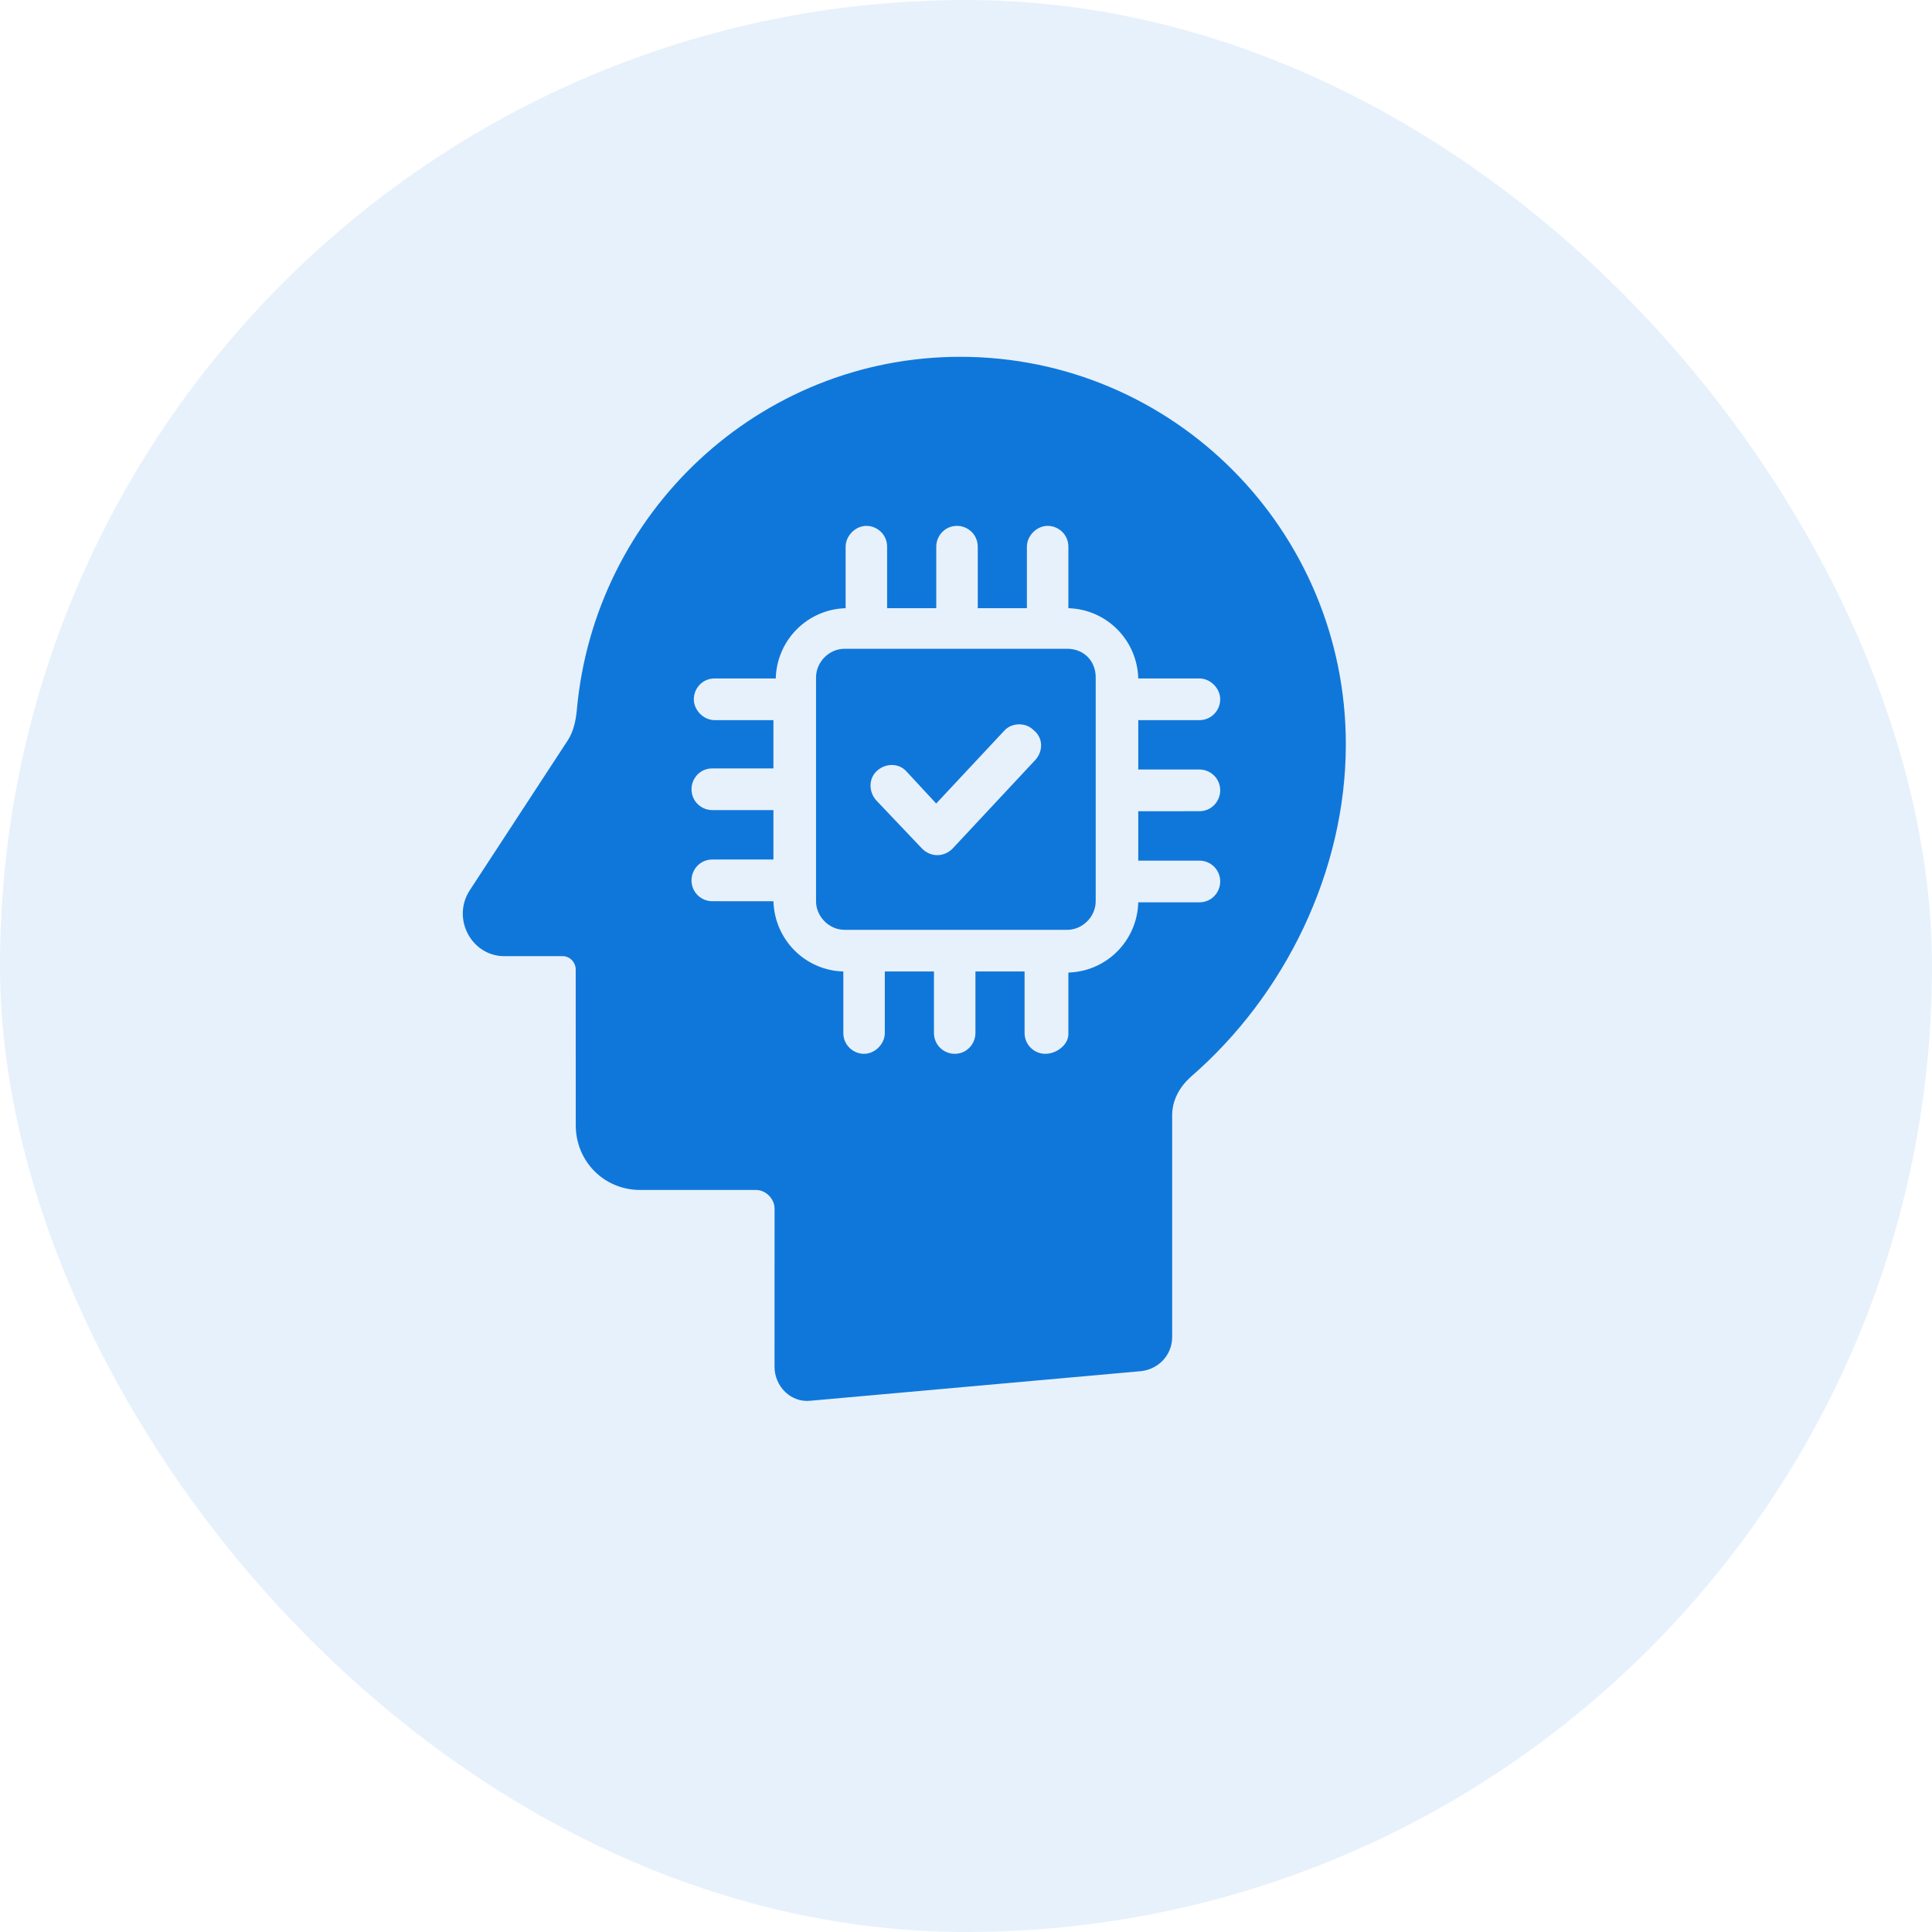  <svg class="mb-30" width="110px" height="110px" viewBox="0 0 110 110" version="1.1"
						 xmlns="http://www.w3.org/2000/svg" xmlns:xlink="http://www.w3.org/1999/xlink">
						  <g class="vector" transform="translate(-580, -1068)" fill="#1077DA"> svg-img-link
							<g transform="translate(580, 1068)">    
									<rect opacity="0.1" x="0" y="0" width="110" height="110" rx="55">
									 </rect>  round-shape 
									<g transform="translate(51.5, 50) scale(-1, 1) translate(-51.5, -50) translate(26, 20)"> svg-img-transformation 
										<path
											d="M28.921,16.939 L16.234,16.939 C15.364,16.939 14.616,17.688 14.616,18.565 L14.616,31.314 C14.616,32.188 15.362,32.94 16.234,32.94 L28.921,32.94 C29.79,32.94 30.539,32.19 30.539,31.314 L30.539,18.562 C30.539,17.625 29.854,16.939 28.921,16.939 L28.921,16.939 Z M27.118,23.25 L22.39,28.314 C22.142,28.563 21.831,28.689 21.521,28.689 C21.21,28.689 20.899,28.565 20.651,28.314 L18.037,25.562 C17.602,25.062 17.602,24.312 18.1,23.875 C18.598,23.438 19.344,23.438 19.779,23.939 L21.457,25.75 L25.313,21.624 C25.748,21.124 26.557,21.124 26.992,21.561 C27.553,22 27.553,22.75 27.118,23.25 L27.118,23.25 Z"
											transform="translate(22.577, 24.939) scale(-1, 1) translate(-22.577, -24.939) ">
										 </path>right-sign
										  <path
											d="M50.254,30.689 L44.657,22.127 C44.346,21.626 44.222,21.065 44.159,20.44 C43.163,9.19 33.773,0.315 22.327,0.315 C10.199,0.313 0.374,10.189 0.374,22.376 C0.374,29.627 3.858,36.687 9.205,41.314 C9.827,41.876 10.262,42.628 10.262,43.502 L10.262,56.126 C10.262,57.127 11.008,57.938 12.004,58.065 L30.85,59.752 C31.97,59.876 32.902,58.939 32.902,57.813 L32.9,48.814 C32.9,48.253 33.398,47.752 33.957,47.752 L40.551,47.752 C42.604,47.752 44.219,46.126 44.219,44.066 L44.222,35.189 C44.222,34.813 44.533,34.44 44.968,34.44 L48.201,34.44 C50.13,34.501 51.311,32.313 50.254,30.689 L50.254,30.689 Z M36.448,23.75 C37.133,23.75 37.628,24.312 37.628,24.936 C37.628,25.625 37.07,26.123 36.448,26.123 L32.964,26.125 L32.964,28.938 L36.448,28.938 C37.133,28.938 37.628,29.499 37.628,30.124 C37.628,30.813 37.07,31.311 36.448,31.311 L32.964,31.313 C32.9,33.501 31.161,35.251 28.984,35.312 L28.984,38.813 C28.984,39.502 28.425,40 27.803,40 C27.182,40 26.623,39.438 26.623,38.813 L26.623,35.312 L23.824,35.312 L23.824,38.813 C23.824,39.502 23.265,40 22.643,40 C21.958,40 21.463,39.438 21.463,38.813 L21.463,35.312 L18.664,35.312 L18.664,38.813 C18.664,39.502 18.105,40 17.483,40 C16.856,40 16.171,39.499 16.171,38.874 L16.171,35.373 C13.994,35.31 12.252,33.562 12.192,31.374 L8.708,31.374 C8.023,31.374 7.527,30.813 7.527,30.188 C7.527,29.499 8.086,29.001 8.708,29.001 L12.192,29.001 L12.192,26.189 L8.708,26.186 C8.023,26.186 7.527,25.625 7.527,25 C7.527,24.311 8.086,23.813 8.708,23.813 L12.192,23.813 L12.192,21.001 L8.708,21.001 C8.023,21.001 7.527,20.439 7.527,19.814 C7.527,19.189 8.086,18.628 8.708,18.628 L12.192,18.628 C12.255,16.44 13.994,14.69 16.171,14.629 L16.171,11.128 C16.171,10.439 16.73,9.941 17.352,9.941 C17.974,9.941 18.533,10.503 18.533,11.128 L18.533,14.629 L21.331,14.629 L21.331,11.128 C21.331,10.439 21.89,9.941 22.512,9.941 C23.197,9.941 23.693,10.503 23.693,11.128 L23.693,14.629 L26.492,14.629 L26.492,11.128 C26.492,10.439 27.05,9.941 27.672,9.941 C28.294,9.941 28.853,10.503 28.853,11.128 L28.853,14.629 C31.03,14.692 32.772,16.44 32.832,18.628 L36.316,18.628 C37.001,18.628 37.497,19.189 37.497,19.814 C37.497,20.439 36.938,21.001 36.316,21.001 L32.964,21.001 L32.964,23.75 L36.448,23.75 Z"
										 ></path> calling svg-img 
									</g>
								</g>
							</g>
					</svg> 